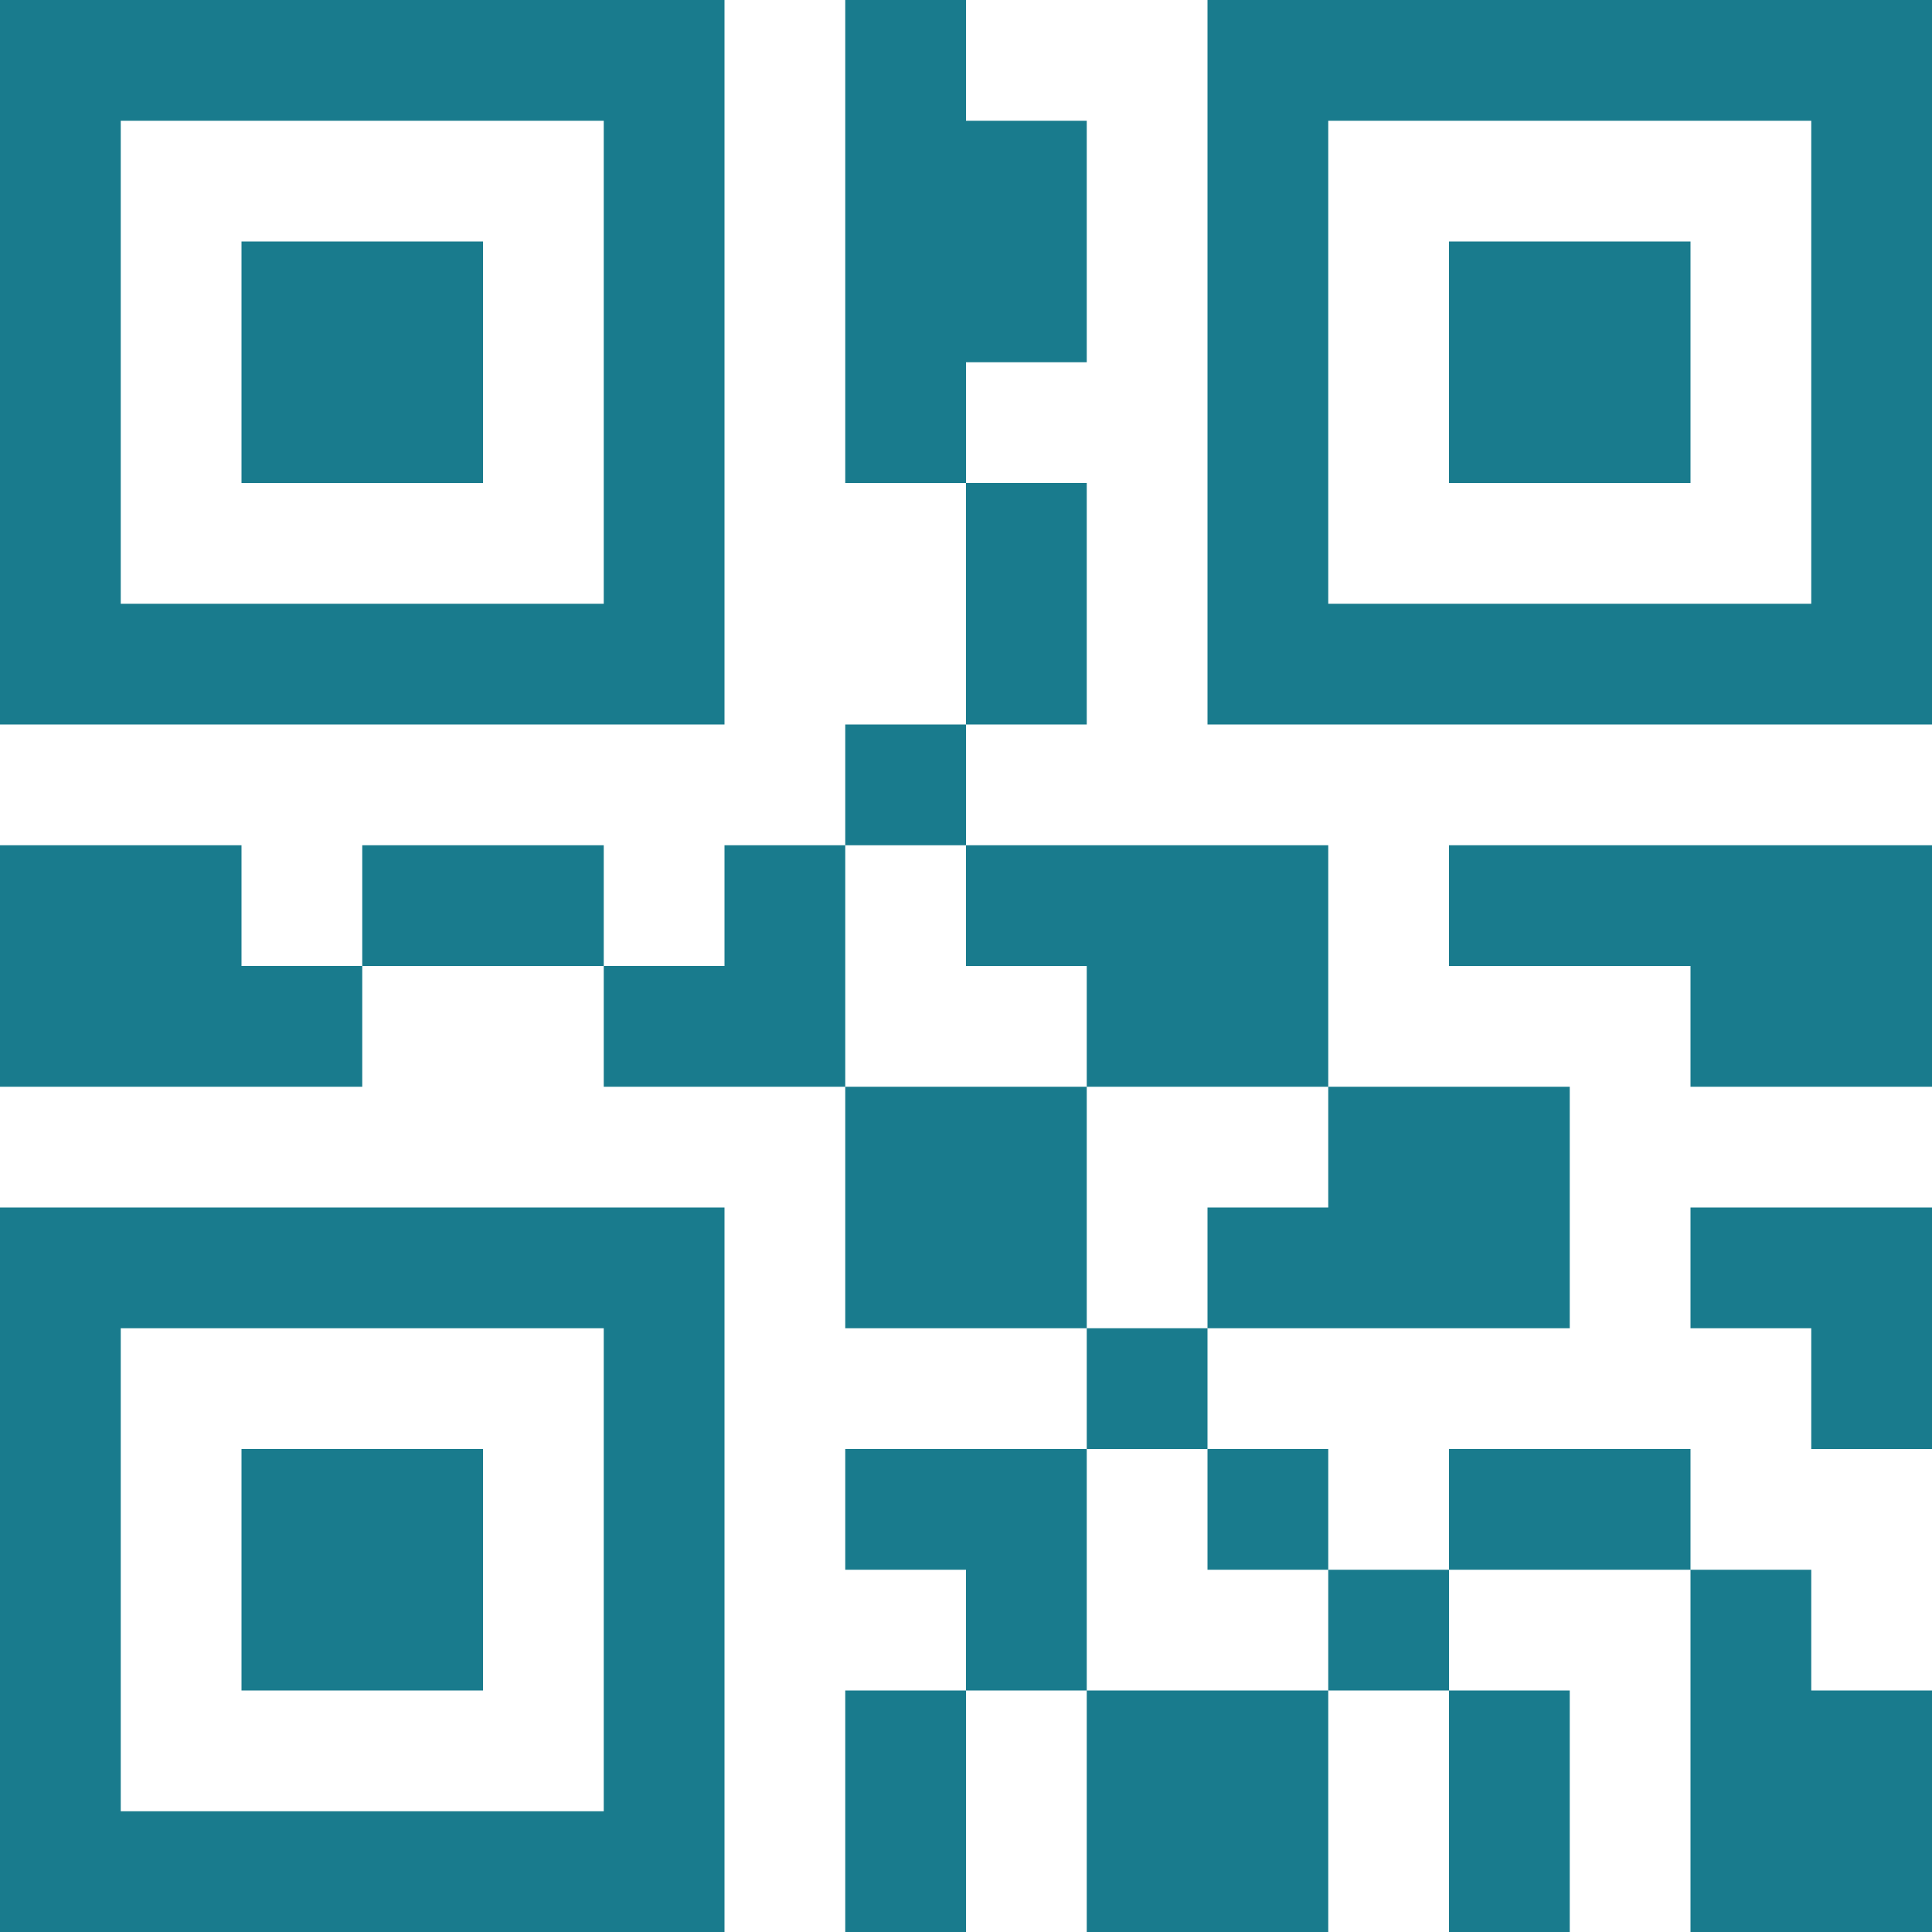 <svg width="20" height="20" viewBox="0 0 20 20" fill="none" xmlns="http://www.w3.org/2000/svg">
<path d="M7.5 0H0V7.5H7.5V0ZM6.25 6.25H1.25V1.25H6.25V6.25Z" fill="#197B8D"/>
<path d="M2.5 2.5H5V5H2.5V2.5ZM0 20H7.5V12.5H0V20ZM1.25 13.75H6.25V18.75H1.25V13.75Z" fill="#197B8D"/>
<path d="M2.5 15H5V17.5H2.5V15ZM12.5 0V7.5H20V0H12.5ZM18.75 6.25H13.75V1.25H18.75V6.25Z" fill="#197B8D"/>
<path d="M15 2.5H17.5V5H15V2.5ZM2.5 8.75H0V11.25H3.75V10H2.5V8.75ZM8.75 11.25H11.25V13.75H8.75V11.25ZM3.75 8.75H6.25V10H3.75V8.75ZM11.25 15H8.75V16.25H10V17.5H11.25V16.25V15ZM7.5 8.75V10H6.25V11.25H8.75V8.75H7.5ZM10 5H11.25V7.5H10V5ZM11.25 10V11.25H13.75V8.75H10V10H11.25ZM8.75 7.5H10V8.75H8.75V7.5ZM11.25 17.5H13.75V20H11.25V17.5ZM8.75 17.5H10V20H8.75V17.5ZM11.25 13.75H12.5V15H11.25V13.75ZM11.25 3.75V1.25H10V0H8.75V5H10V3.75H11.25ZM15 17.5H16.25V20H15V17.5ZM15 15H17.5V16.25H15V15ZM13.75 16.25H15V17.5H13.75V16.25ZM12.5 15H13.75V16.25H12.5V15ZM17.5 12.5V13.75H18.75V15H20V12.5H18.75H17.5ZM18.75 16.25H17.5V20H20V17.5H18.75V16.25ZM12.5 12.5V13.75H16.25V11.25H13.75V12.5H12.5ZM15 8.75V10H17.5V11.25H20V8.75H17.5H15Z" fill="#197B8D"/>
</svg>
